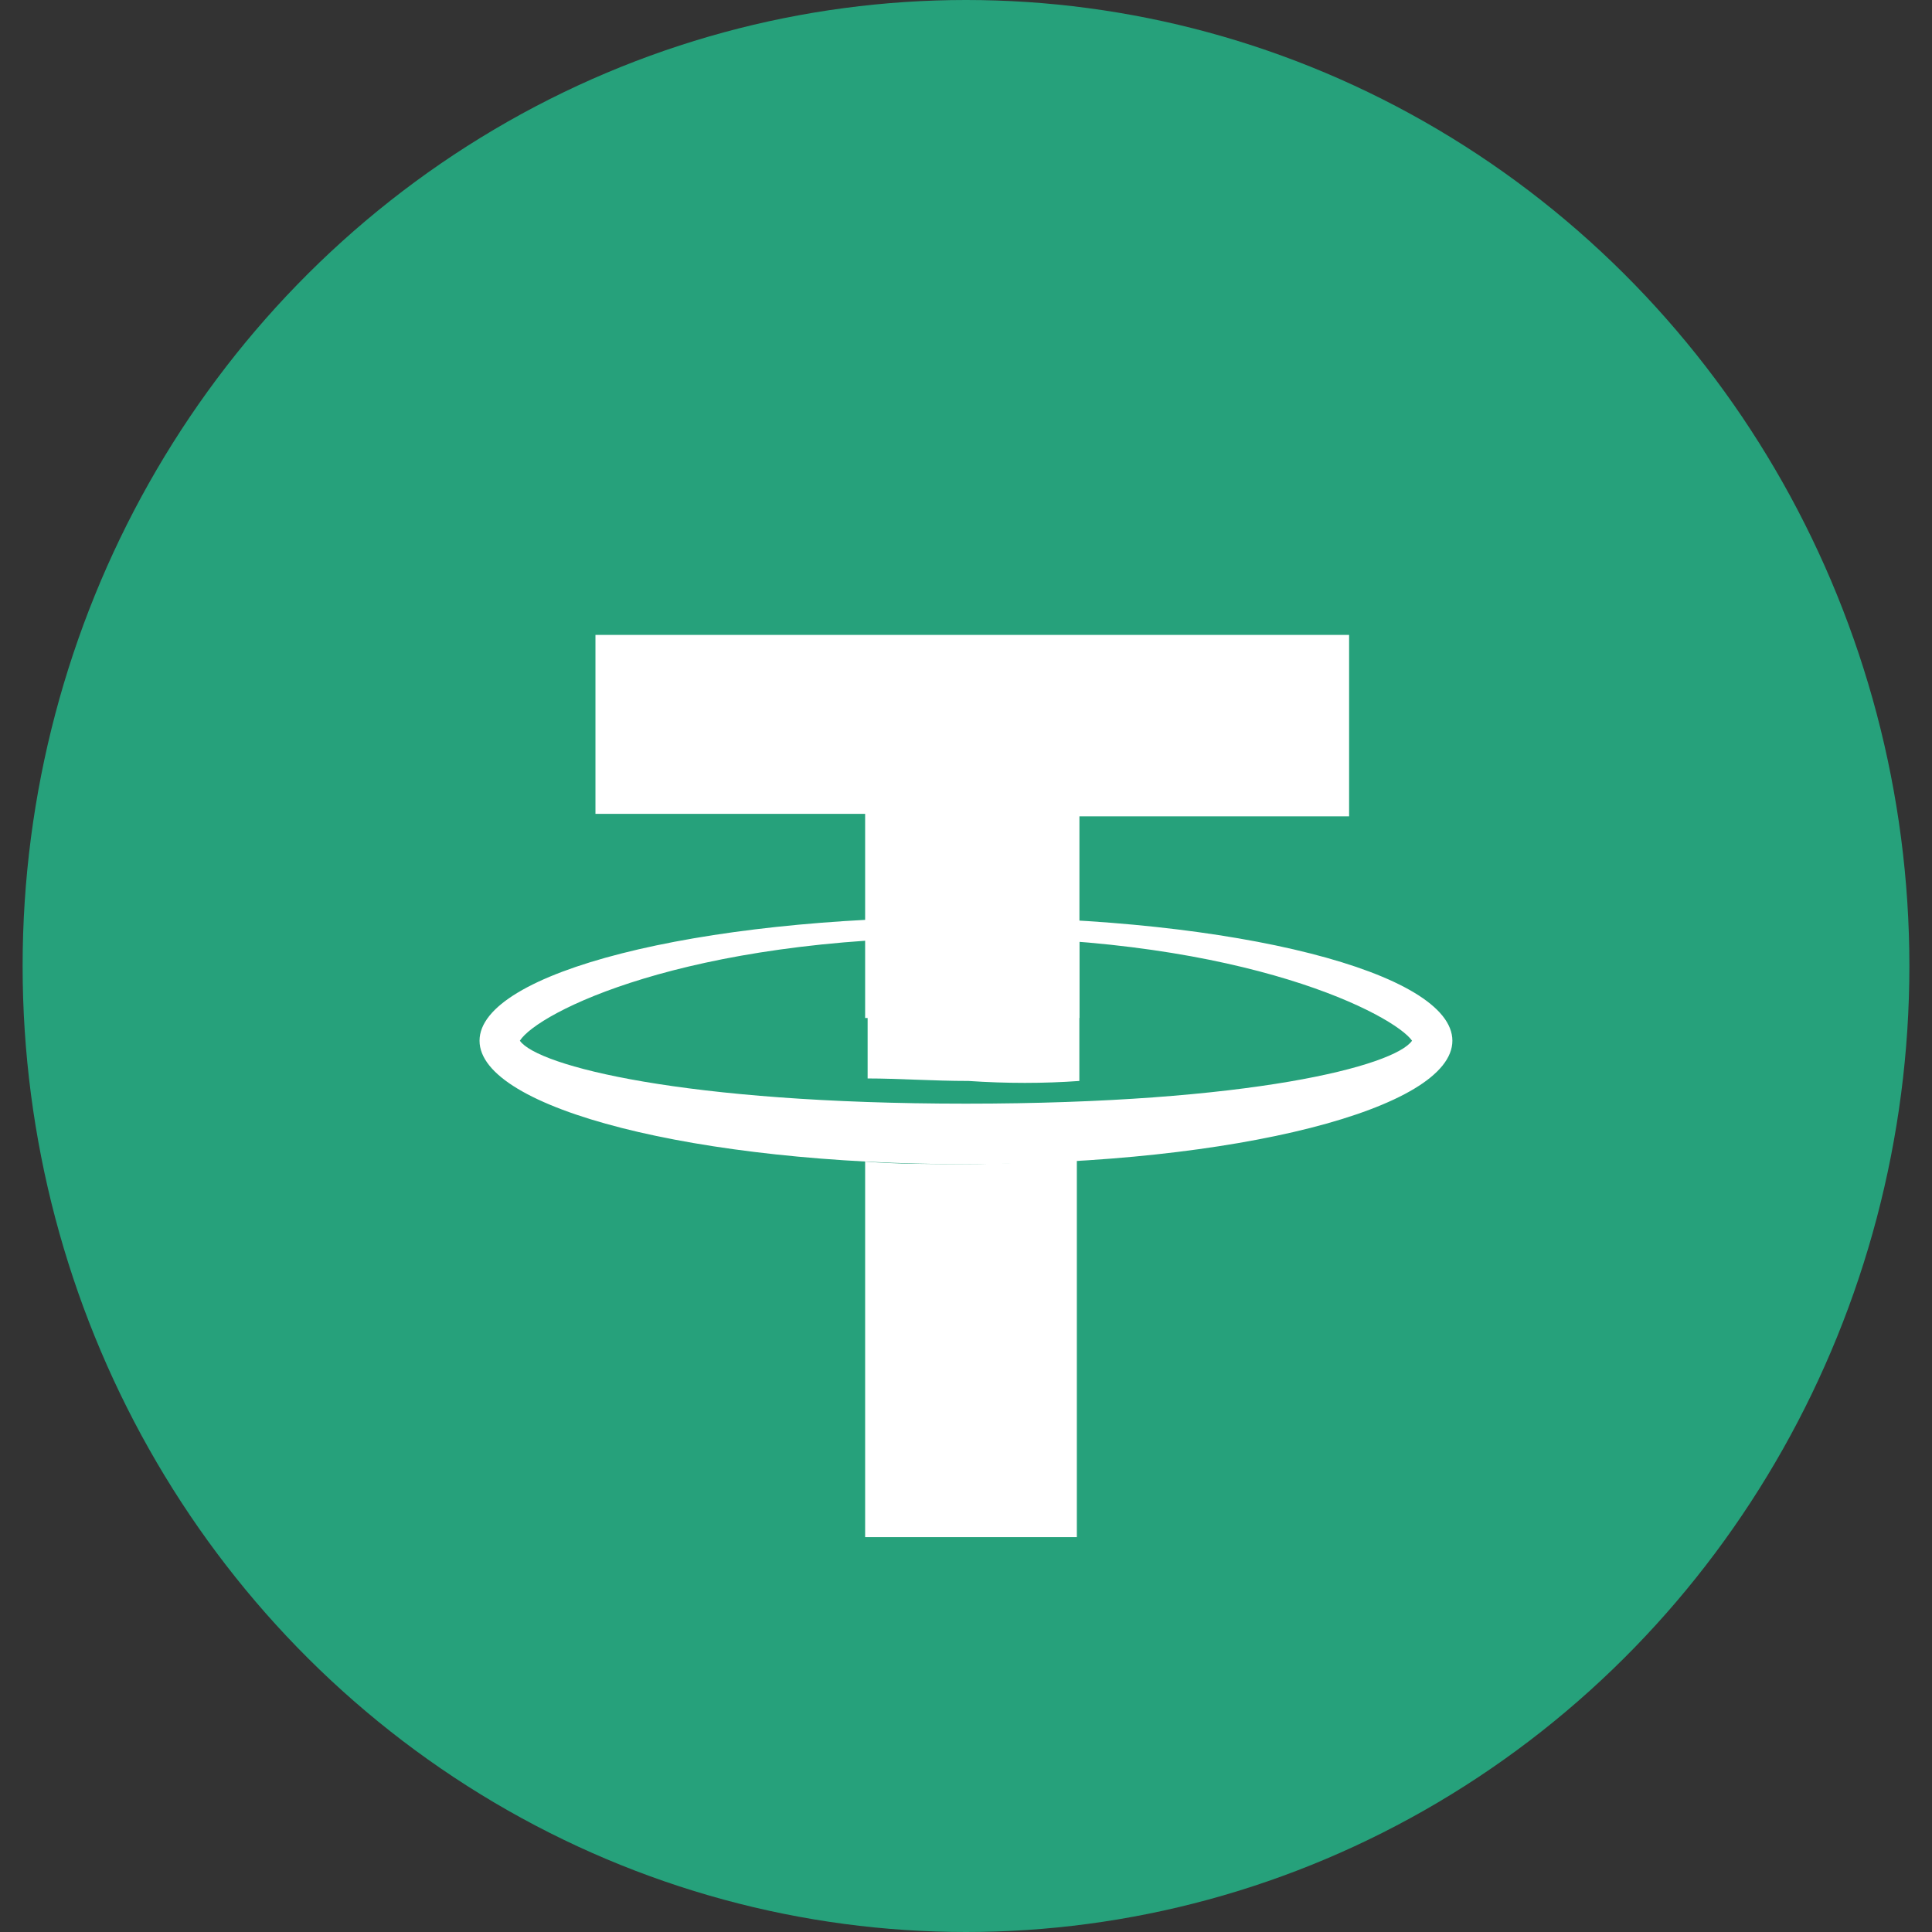 <svg width="24" height="24" viewBox="0 0 24 24" fill="none" xmlns="http://www.w3.org/2000/svg">
<rect x="0" y="0" width="24" height="24" fill="#333333" stroke="none"/>
<ellipse cx="12" cy="12" rx="11.719" ry="12" fill="#26A17B"/>
<path d="M10.747 12.646V10.11H7.397V7.887H16.759V10.141H13.409V12.646H10.747Z" fill="white"/>
<path d="M11.999 11.644C15.506 11.644 17.322 12.615 17.541 12.928C17.322 13.241 15.537 13.71 11.999 13.71C8.493 13.71 6.677 13.241 6.458 12.928C6.677 12.583 8.493 11.644 11.999 11.644ZM11.999 11.394C8.65 11.394 5.957 12.082 5.957 12.928C5.957 13.773 8.65 14.462 11.999 14.462C15.35 14.462 18.042 13.773 18.042 12.928C18.042 12.082 15.35 11.394 11.999 11.394Z" fill="white"/>
<path d="M13.408 13.428V11.675C12.97 11.644 12.5 11.612 12.031 11.612C11.592 11.612 11.185 11.612 10.778 11.644V13.397C11.154 13.397 11.592 13.428 12.031 13.428C12.5 13.46 12.97 13.46 13.408 13.428Z" fill="white"/>
<path d="M11.999 14.461C11.561 14.461 11.154 14.461 10.747 14.43V19.095H13.377V14.398C12.939 14.43 12.469 14.461 11.999 14.461Z" fill="white"/>
</svg>
